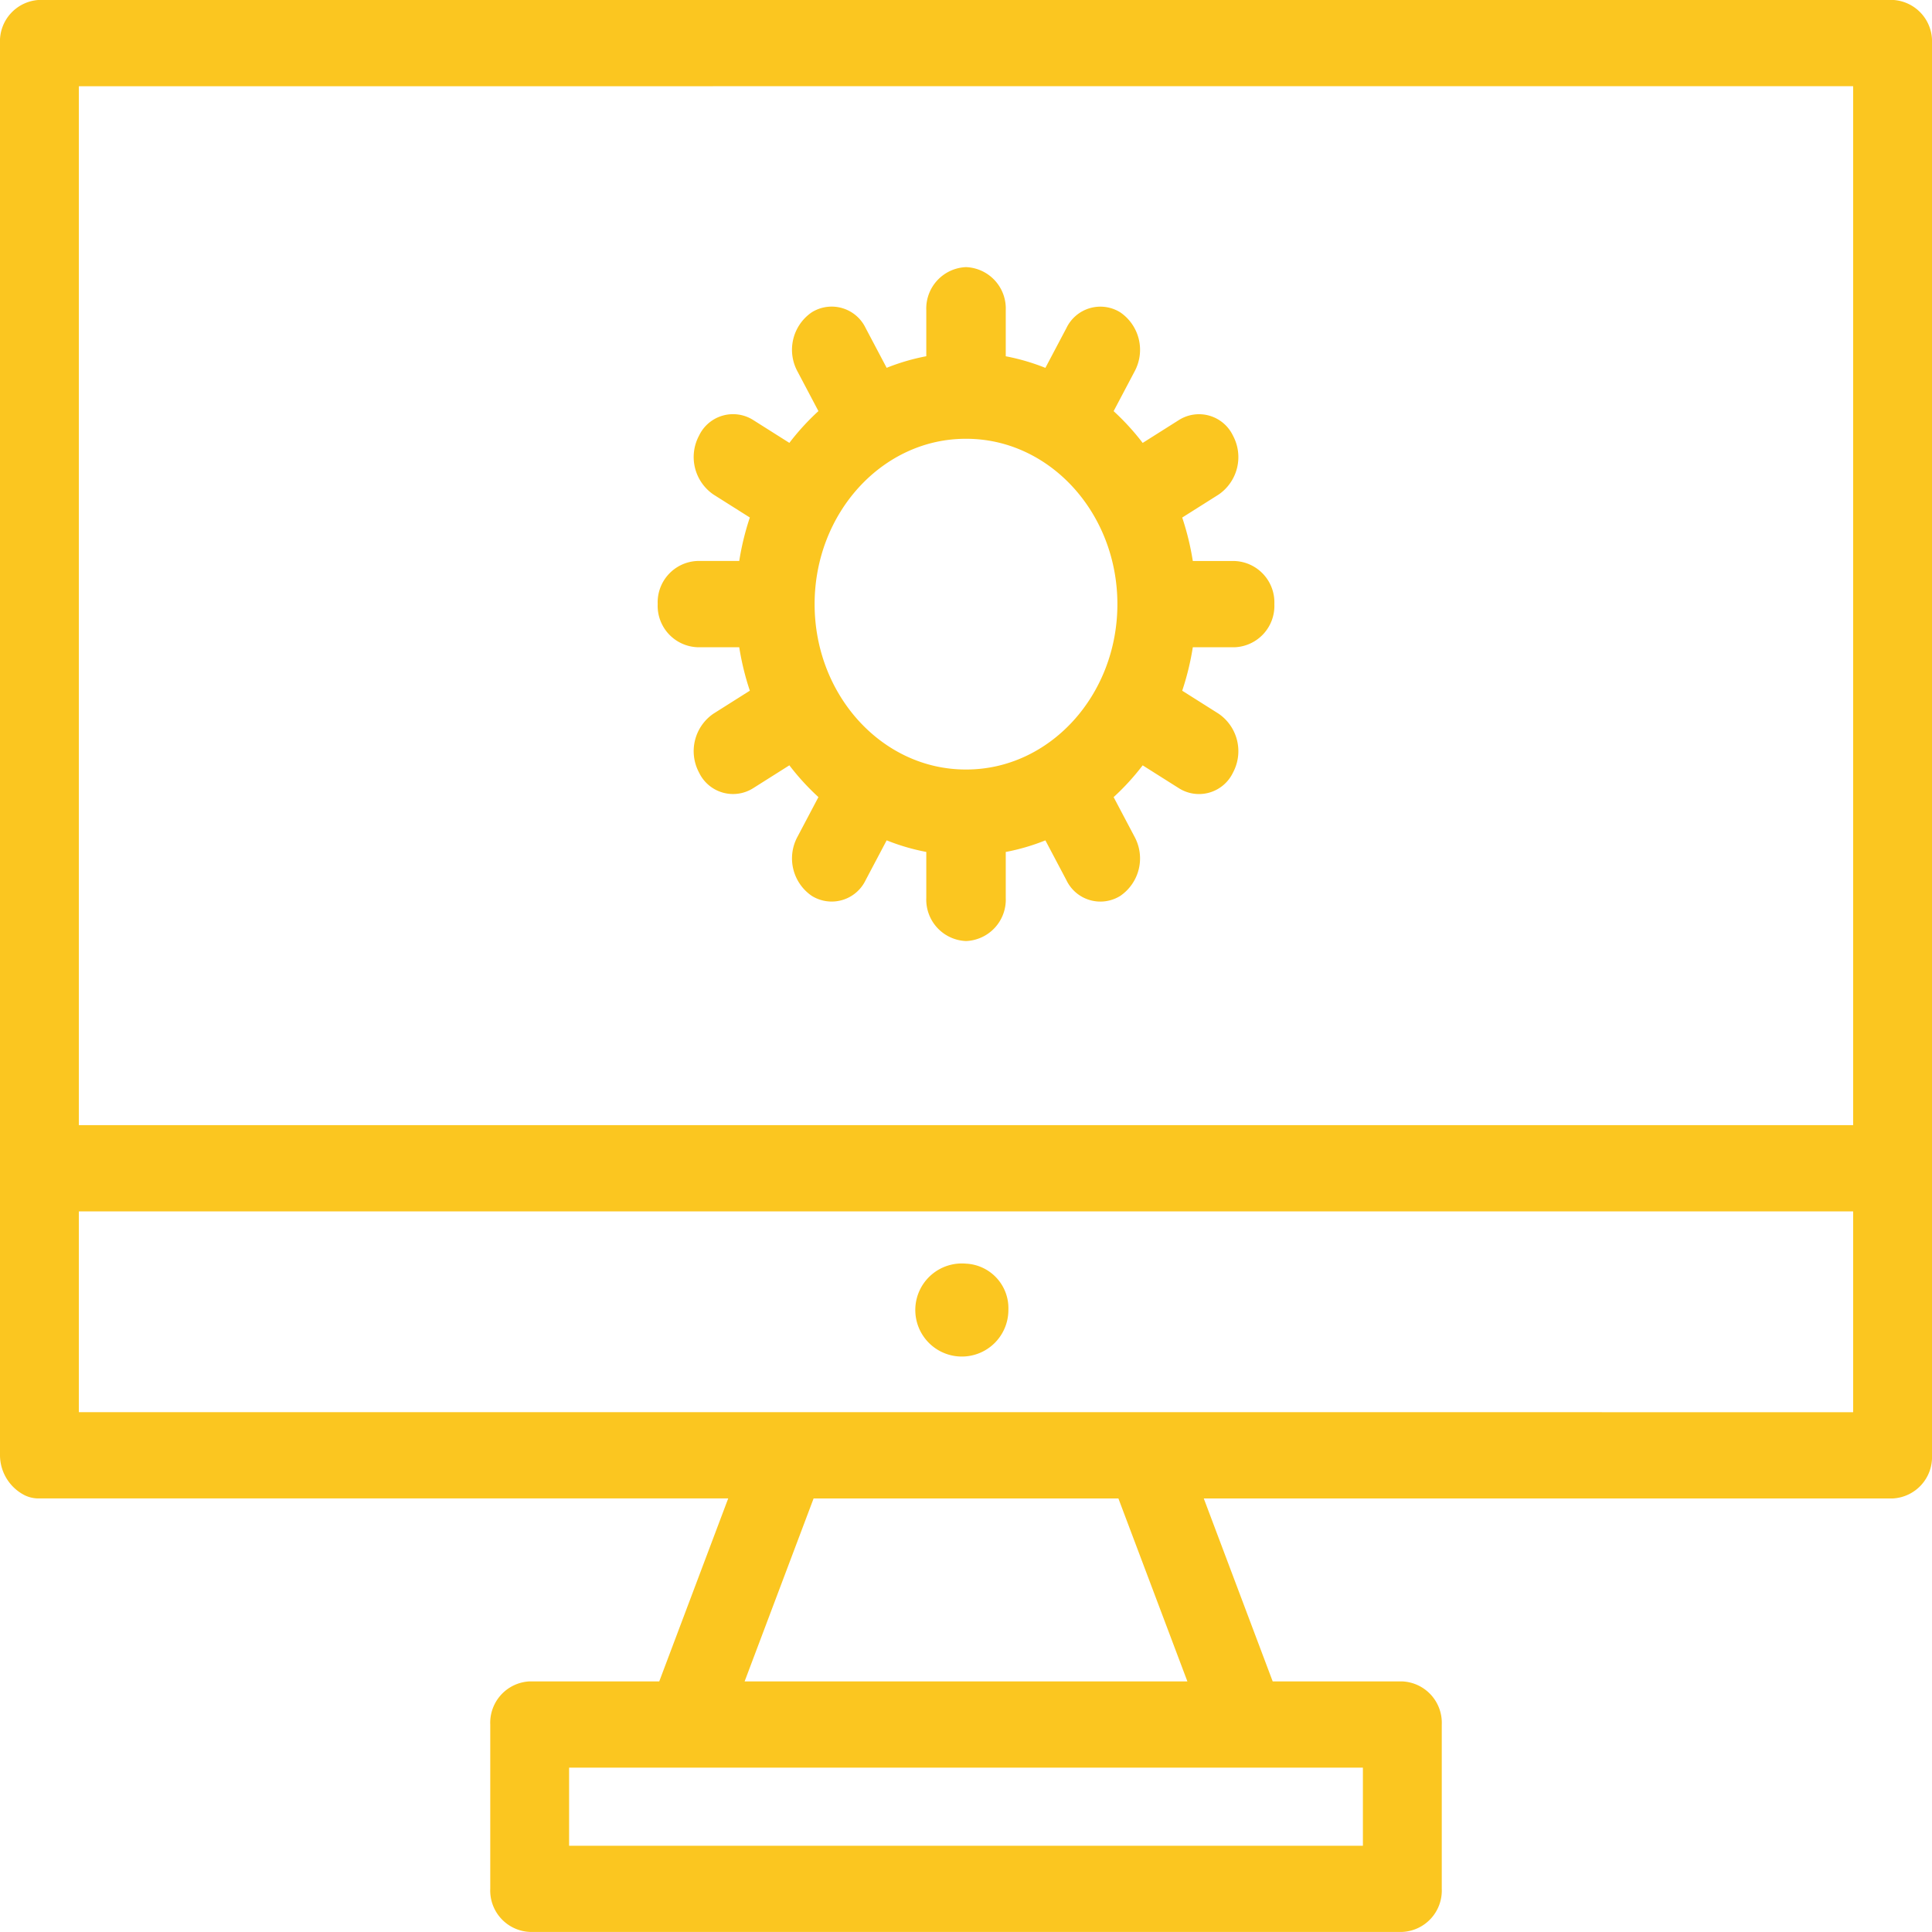 <svg xmlns="http://www.w3.org/2000/svg" width="78" height="78" viewBox="0 0 78 78"><defs><style>.a{fill:#fbc620;}</style></defs><g transform="translate(0 -21.003)"><path class="a" d="M235.967,314.021a1.879,1.879,0,1,0,1.711,1.871A1.8,1.8,0,0,0,235.967,314.021Z" transform="translate(-196.967 -242.001)"/><path class="a" d="M76.408,21H1.592A1.671,1.671,0,0,0,0,22.744V79.757a1.82,1.82,0,0,0,1,1.615,1.281,1.281,0,0,0,.6.126H29.4l-2.784,7.387H21.385a1.672,1.672,0,0,0-1.592,1.741v6.635A1.672,1.672,0,0,0,21.385,99H56.616a1.672,1.672,0,0,0,1.592-1.741V90.627a1.672,1.672,0,0,0-1.592-1.741H51.382L48.6,81.5H76.408A1.672,1.672,0,0,0,78,79.757V22.744A1.671,1.671,0,0,0,76.408,21Zm-1.592,3.482V66.428H3.184V24.485ZM55.024,95.521H22.976V92.368H55.024Zm-7.086-6.635H30.062L32.847,81.5H45.153ZM3.184,78.016V69.911H74.816v8.106Z" transform="translate(0 0)"/><path class="a" d="M191.694,96.565h0a1.671,1.671,0,0,0-1.592-1.741h-1.7a10.841,10.841,0,0,0-.428-1.755l1.468-.927a1.833,1.833,0,0,0,.582-2.379,1.52,1.52,0,0,0-2.174-.637l-1.472.93a9.863,9.863,0,0,0-1.173-1.283l.85-1.61a1.833,1.833,0,0,0-.582-2.379,1.52,1.52,0,0,0-2.175.637l-.848,1.605a8.608,8.608,0,0,0-1.6-.468V84.7a1.671,1.671,0,0,0-1.592-1.741h-.024a1.672,1.672,0,0,0-1.592,1.741v1.856a8.6,8.6,0,0,0-1.6.468l-.848-1.605a1.52,1.52,0,0,0-2.175-.637,1.833,1.833,0,0,0-.582,2.379l.85,1.61a9.861,9.861,0,0,0-1.173,1.283l-1.472-.93a1.52,1.52,0,0,0-2.174.637,1.833,1.833,0,0,0,.582,2.379l1.468.927a10.841,10.841,0,0,0-.428,1.755h-1.7a1.671,1.671,0,0,0-1.592,1.741h0a1.672,1.672,0,0,0,1.592,1.741h1.7a10.827,10.827,0,0,0,.428,1.755l-1.468.927a1.833,1.833,0,0,0-.582,2.379,1.52,1.52,0,0,0,2.174.637l1.472-.93a9.84,9.84,0,0,0,1.173,1.283l-.85,1.61a1.833,1.833,0,0,0,.582,2.378,1.52,1.52,0,0,0,2.175-.637l.848-1.605a8.594,8.594,0,0,0,1.6.468v1.856a1.672,1.672,0,0,0,1.592,1.741h.024a1.671,1.671,0,0,0,1.592-1.741V106.57a8.581,8.581,0,0,0,1.6-.468l.848,1.605a1.52,1.52,0,0,0,2.175.637,1.833,1.833,0,0,0,.582-2.378l-.85-1.61a9.841,9.841,0,0,0,1.173-1.283l1.472.93a1.52,1.52,0,0,0,2.174-.637,1.833,1.833,0,0,0-.582-2.379l-1.468-.927a10.844,10.844,0,0,0,.428-1.755h1.7a1.671,1.671,0,0,0,1.592-1.741Zm-12.437,6.676h-.024c-3.365,0-6.1-2.995-6.1-6.676s2.738-6.676,6.1-6.676h.024c3.365,0,6.1,2.995,6.1,6.676S182.622,103.241,179.257,103.241Z" transform="translate(-140.245 -51.171)"/></g></svg>